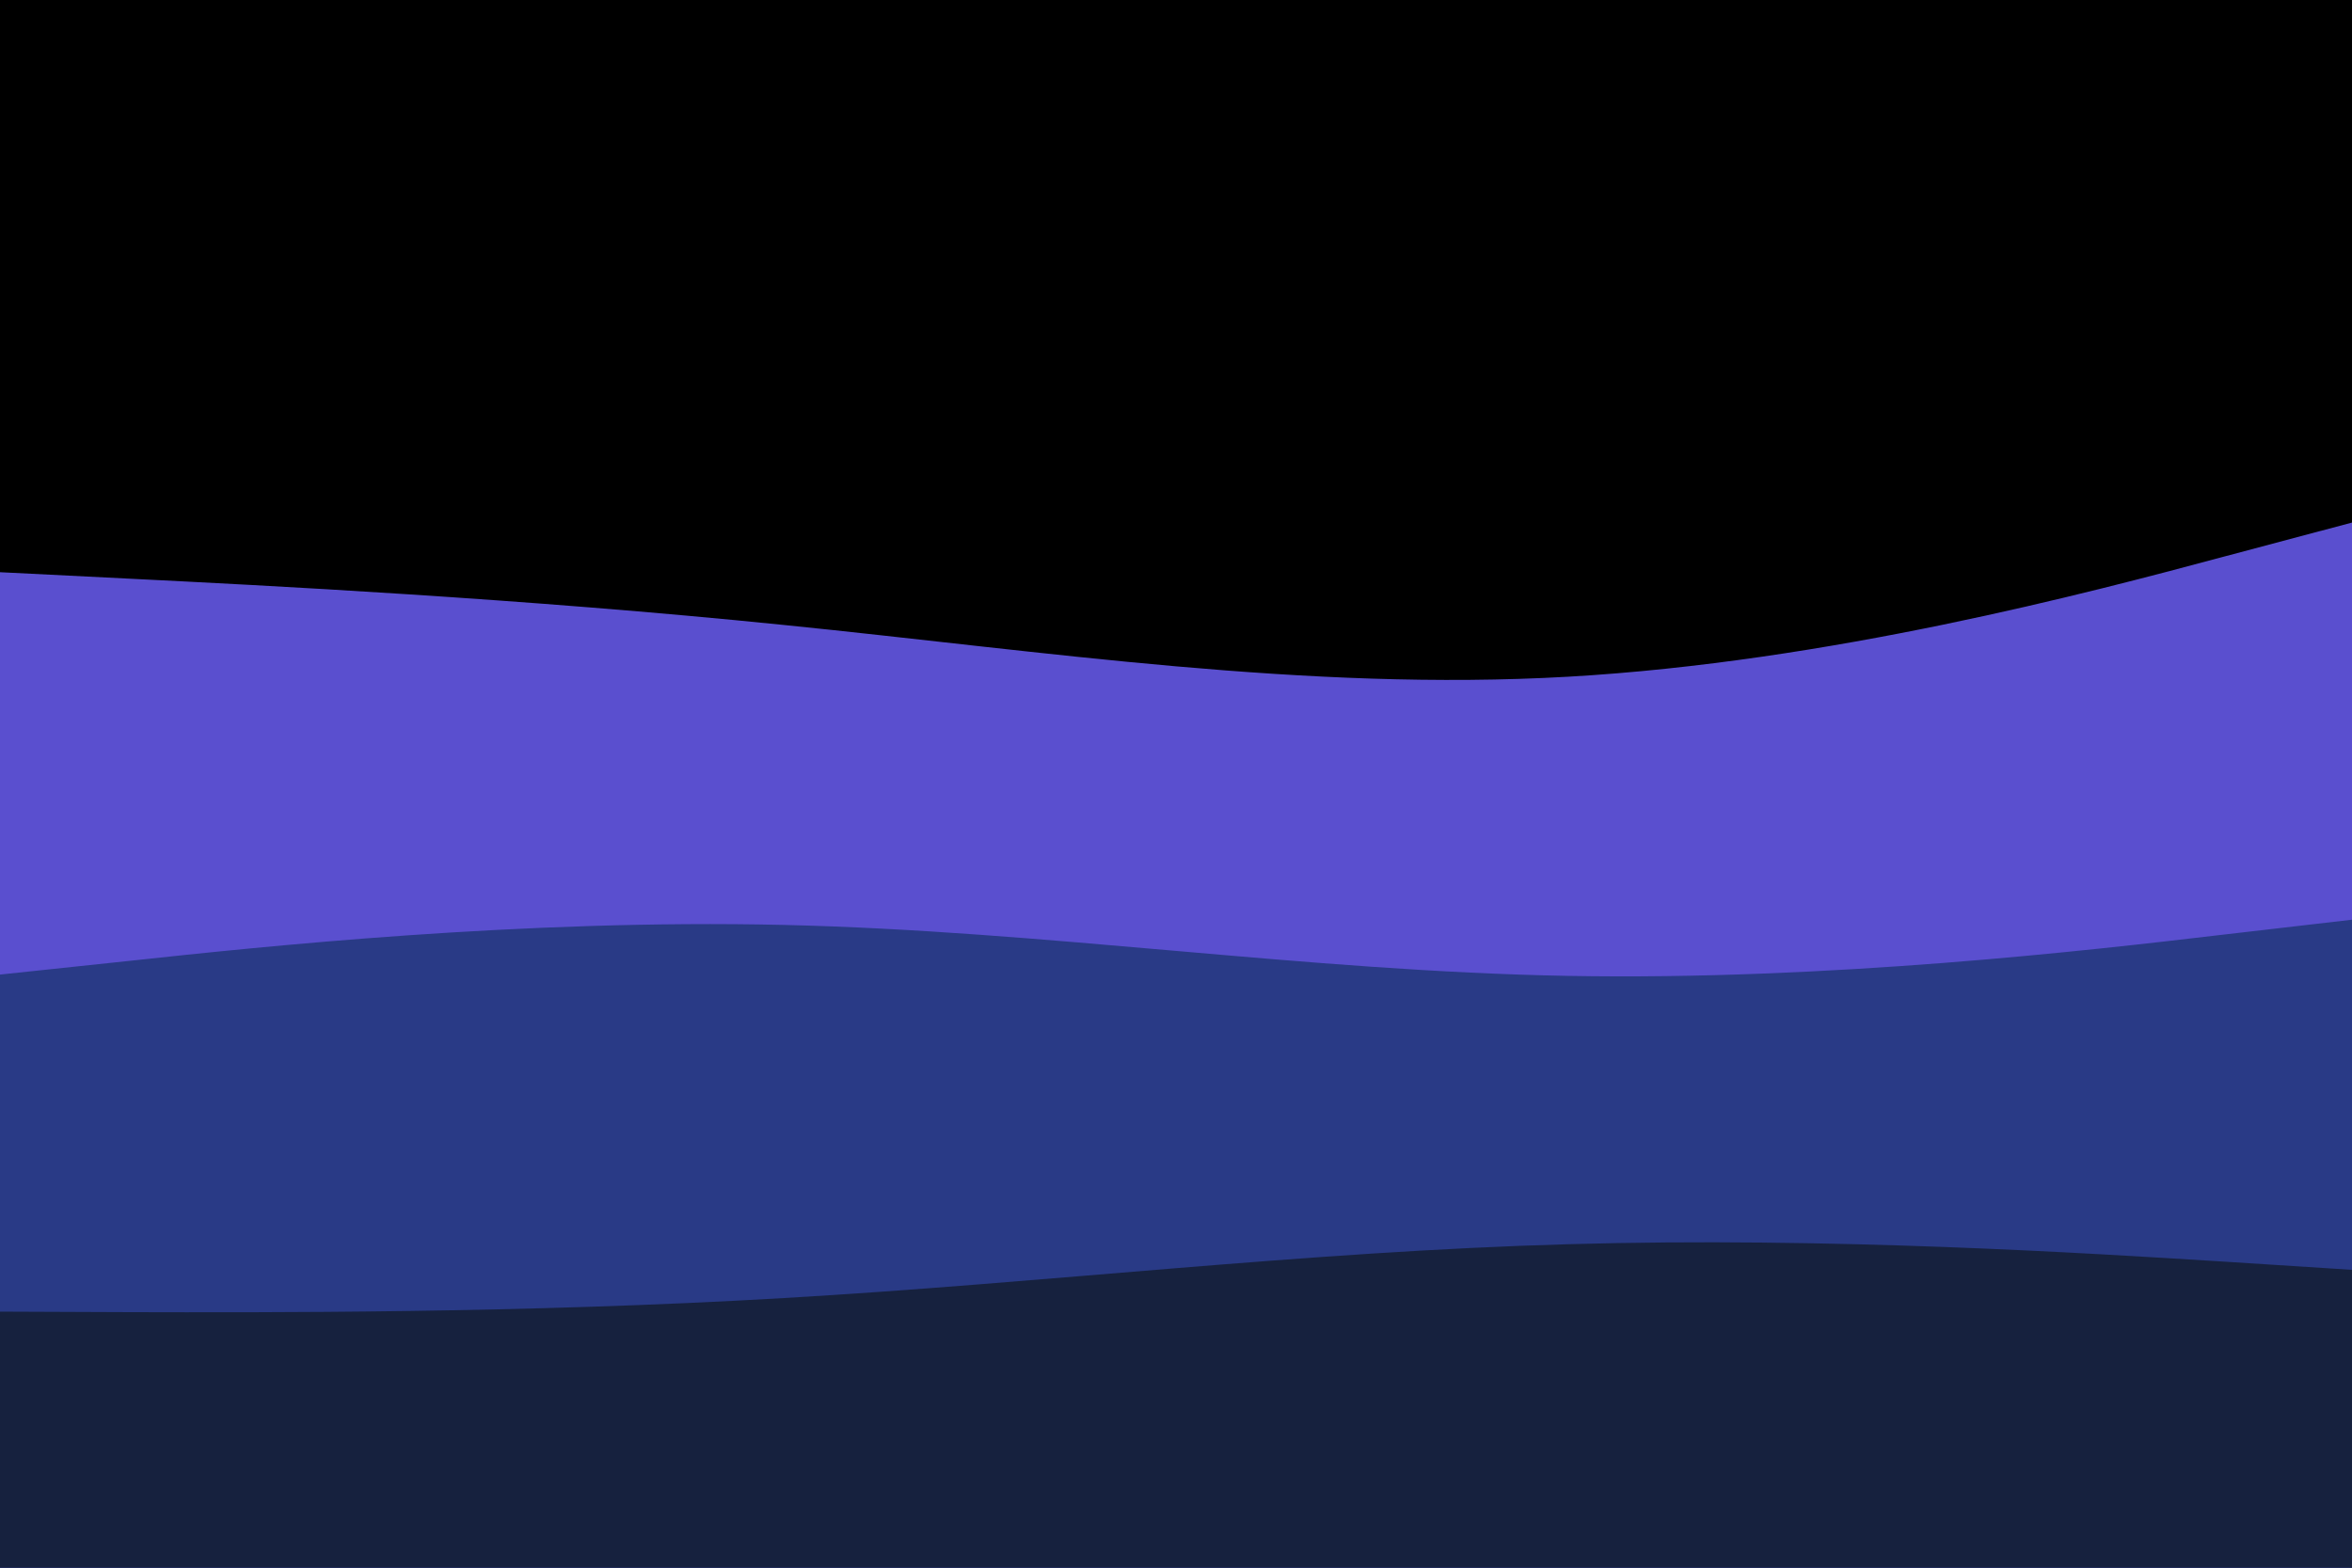 <svg id="visual" viewBox="0 0 900 600" width="900" height="600" xmlns="http://www.w3.org/2000/svg" xmlns:xlink="http://www.w3.org/1999/xlink" version="1.1">
<rect x="0" y="0" width="900" height="600" fill="#000000"></rect>
    <path d="M0 219L50 221.5C100 224 200 229 300 239.2C400 249.3 500 264.7 600 259C700 253.3 800 226.7 850 213.3L900 200L900 601L850 601C800 601 700 601 600 601C500 601 400 601 300 601C200 601 100 601 50 601L0 601Z" fill="#5a4fcf"></path>
    <path d="M0 373L50 367.7C100 362.3 200 351.7 300 354C400 356.3 500 371.7 600 373.5C700 375.3 800 363.7 850 357.8L900 352L900 601L850 601C800 601 700 601 600 601C500 601 400 601 300 601C200 601 100 601 50 601L0 601Z" fill="#293a86"></path>
    <path d="M0 502L50 502.2C100 502.3 200 502.7 300 496.8C400 491 500 479 600 476.2C700 473.3 800 479.7 850 482.8L900 486L900 601L850 601C800 601 700 601 600 601C500 601 400 601 300 601C200 601 100 601 50 601L0 601Z" fill="#16213e"></path>
</svg>
